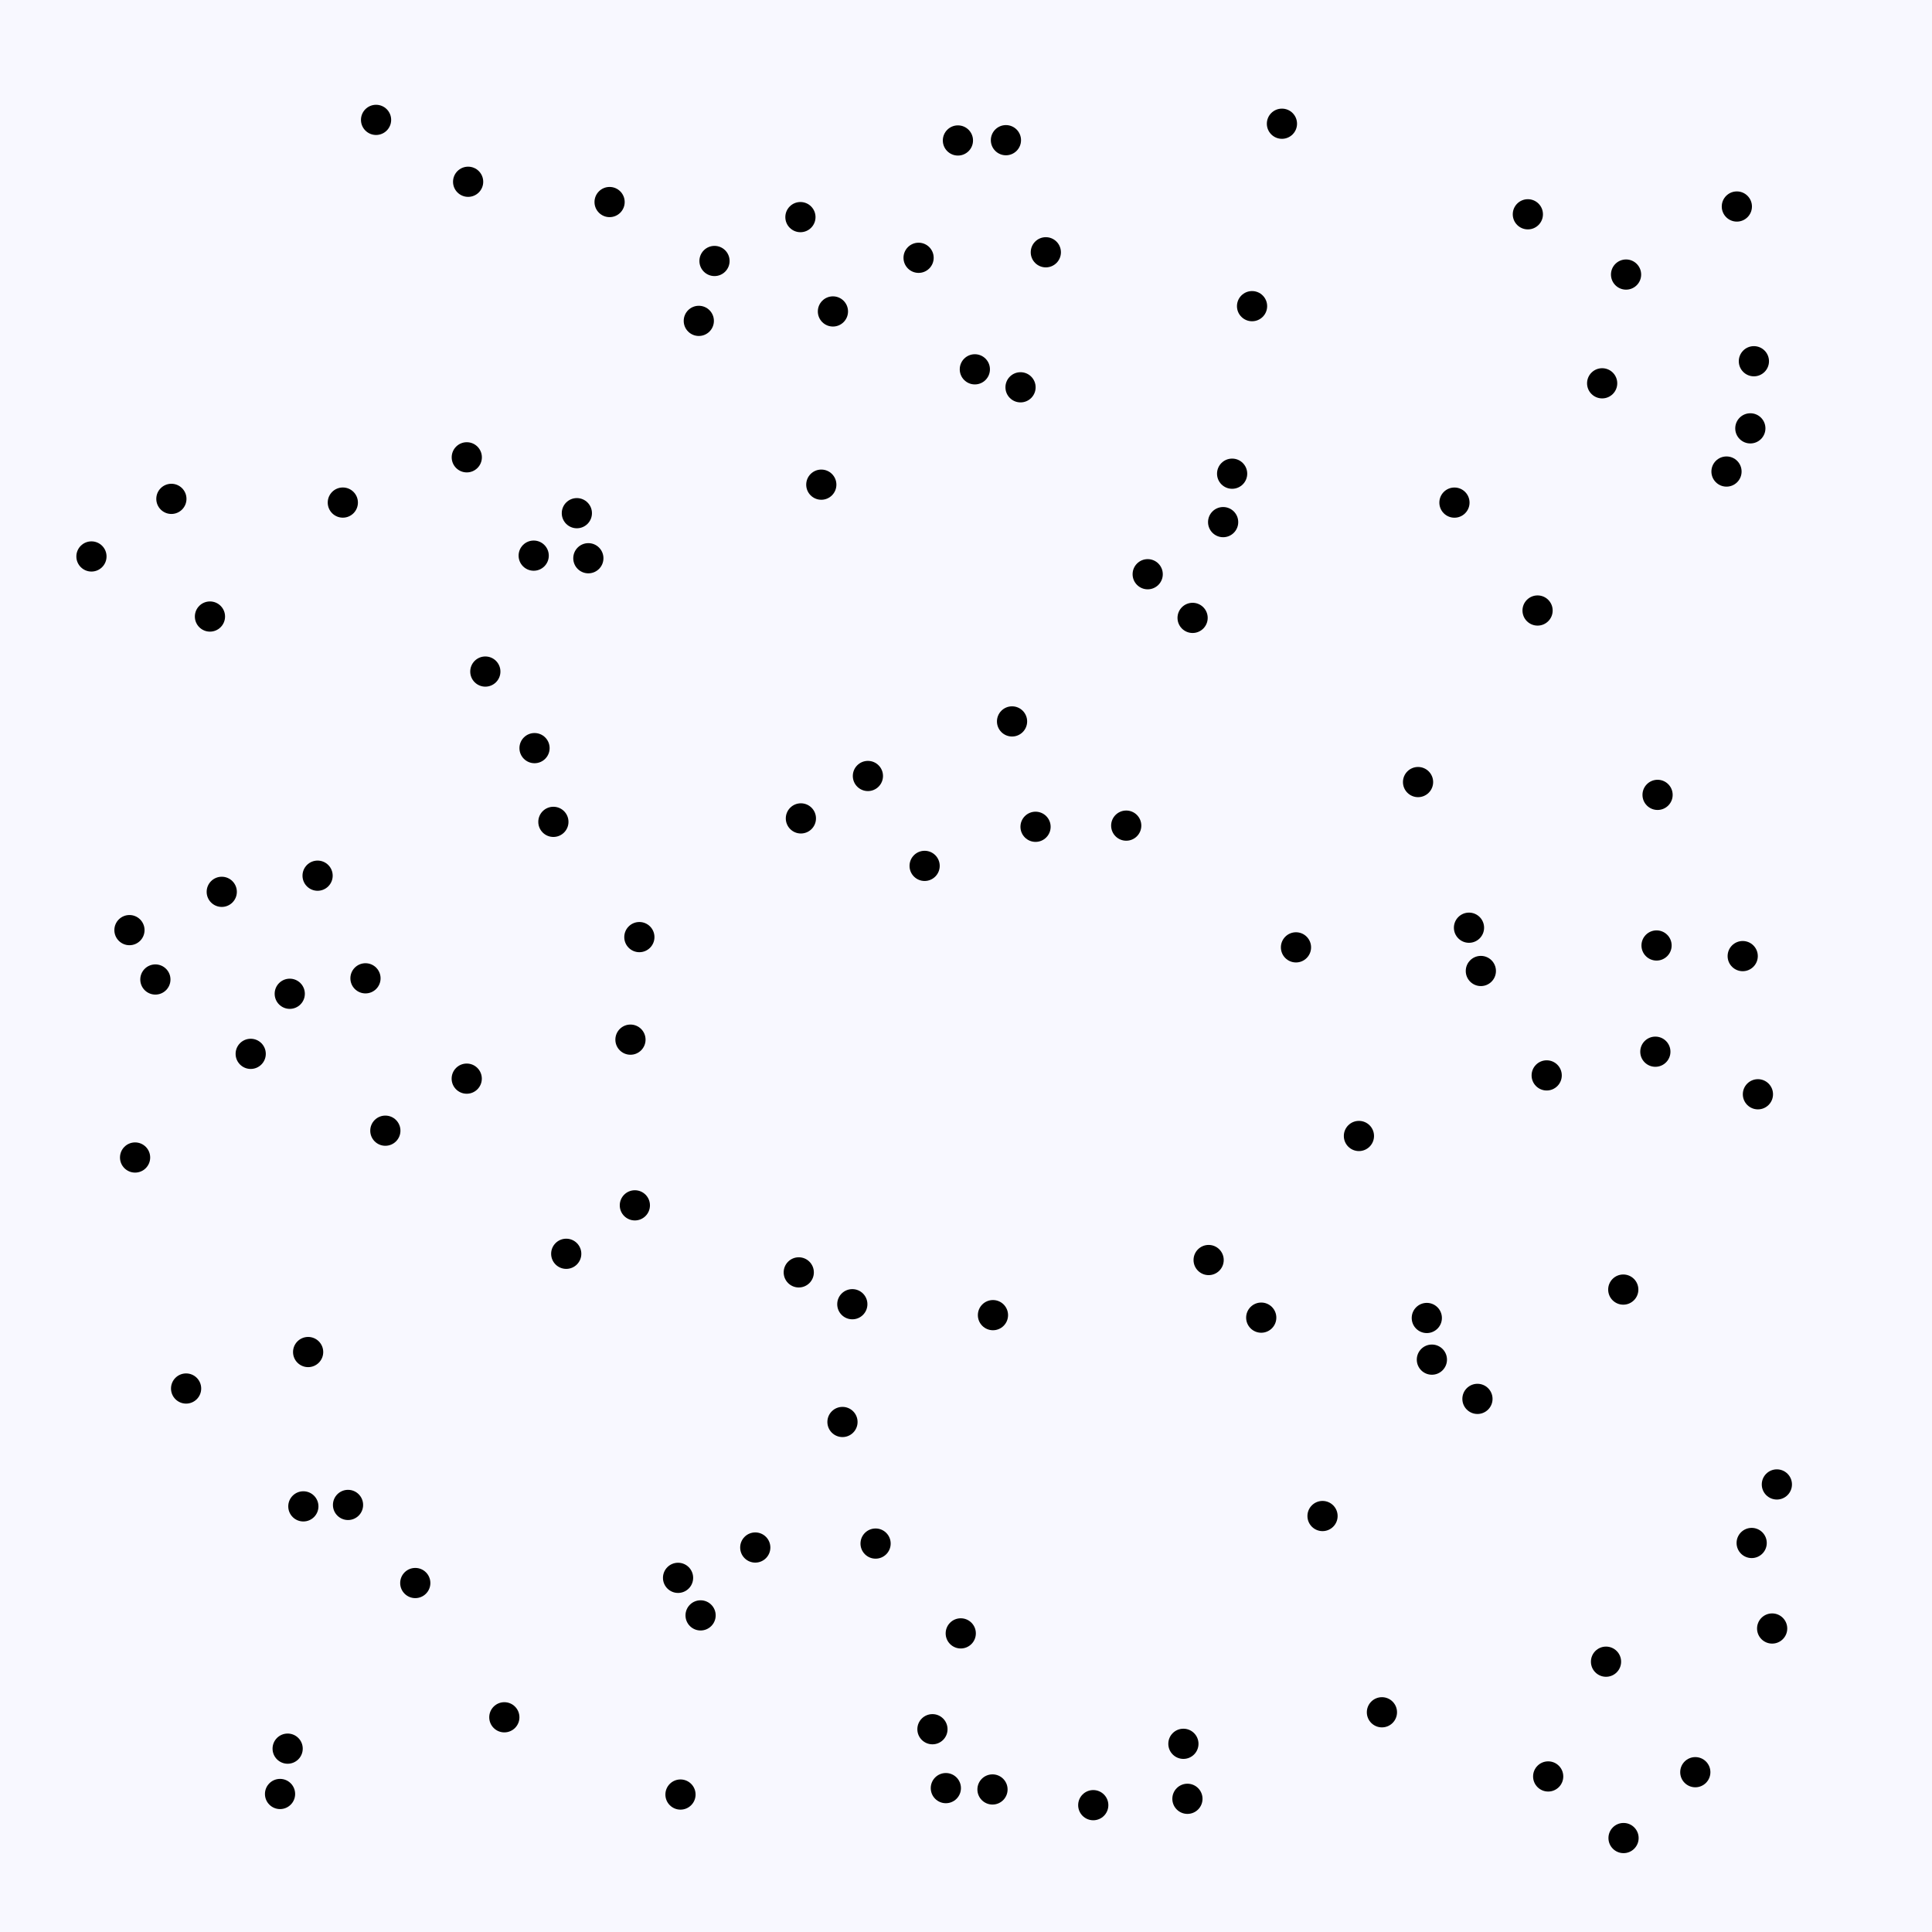 <svg width="512" height="512" viewBox="0 0 512 512" xmlns="http://www.w3.org/2000/svg">
          <rect x="0" y="0" width="512" height="512" fill="#f8f8ff" fill-opacity="1"></rect>
        <circle cx="155.919" cy="147.939" r="4" fill="#000000" fill-opacity="1"></circle><circle cx="339.727" cy="32.788" r="4" fill="#000000" fill-opacity="1"></circle><circle cx="80.391" cy="399.204" r="4" fill="#000000" fill-opacity="1"></circle><circle cx="460.284" cy="54.728" r="4" fill="#000000" fill-opacity="1"></circle><circle cx="378.119" cy="349.277" r="4" fill="#000000" fill-opacity="1"></circle><circle cx="211.681" cy="337.194" r="4" fill="#000000" fill-opacity="1"></circle><circle cx="34.307" cy="246.492" r="4" fill="#000000" fill-opacity="1"></circle><circle cx="424.588" cy="101.581" r="4" fill="#000000" fill-opacity="1"></circle><circle cx="449.273" cy="469.648" r="4" fill="#000000" fill-opacity="1"></circle><circle cx="169.438" cy="248.342" r="4" fill="#000000" fill-opacity="1"></circle><circle cx="250.66" cy="473.87" r="4" fill="#000000" fill-opacity="1"></circle><circle cx="316.052" cy="163.748" r="4" fill="#000000" fill-opacity="1"></circle><circle cx="41.176" cy="259.577" r="4" fill="#000000" fill-opacity="1"></circle><circle cx="90.852" cy="133.187" r="4" fill="#000000" fill-opacity="1"></circle><circle cx="263.145" cy="348.527" r="4" fill="#000000" fill-opacity="1"></circle><circle cx="92.23" cy="398.822" r="4" fill="#000000" fill-opacity="1"></circle><circle cx="76.23" cy="463.41" r="4" fill="#000000" fill-opacity="1"></circle><circle cx="270.452" cy="102.639" r="4" fill="#000000" fill-opacity="1"></circle><circle cx="274.431" cy="219.108" r="4" fill="#000000" fill-opacity="1"></circle><circle cx="464.211" cy="408.906" r="4" fill="#000000" fill-opacity="1"></circle><circle cx="379.465" cy="360.318" r="4" fill="#000000" fill-opacity="1"></circle><circle cx="128.618" cy="177.971" r="4" fill="#000000" fill-opacity="1"></circle><circle cx="185.663" cy="428.095" r="4" fill="#000000" fill-opacity="1"></circle><circle cx="425.612" cy="440.365" r="4" fill="#000000" fill-opacity="1"></circle><circle cx="360.13" cy="301.046" r="4" fill="#000000" fill-opacity="1"></circle><circle cx="200.154" cy="410.108" r="4" fill="#000000" fill-opacity="1"></circle><circle cx="189.35" cy="69.162" r="4" fill="#000000" fill-opacity="1"></circle><circle cx="326.526" cy="125.534" r="4" fill="#000000" fill-opacity="1"></circle><circle cx="385.444" cy="133.197" r="4" fill="#000000" fill-opacity="1"></circle><circle cx="404.898" cy="56.791" r="4" fill="#000000" fill-opacity="1"></circle><circle cx="220.735" cy="82.536" r="4" fill="#000000" fill-opacity="1"></circle><circle cx="266.582" cy="37.151" r="4" fill="#000000" fill-opacity="1"></circle><circle cx="253.86" cy="37.226" r="4" fill="#000000" fill-opacity="1"></circle><circle cx="461.836" cy="253.378" r="4" fill="#000000" fill-opacity="1"></circle><circle cx="245.035" cy="229.467" r="4" fill="#000000" fill-opacity="1"></circle><circle cx="110.053" cy="419.518" r="4" fill="#000000" fill-opacity="1"></circle><circle cx="141.435" cy="147.251" r="4" fill="#000000" fill-opacity="1"></circle><circle cx="375.798" cy="207.256" r="4" fill="#000000" fill-opacity="1"></circle><circle cx="96.856" cy="259.264" r="4" fill="#000000" fill-opacity="1"></circle><circle cx="141.657" cy="198.261" r="4" fill="#000000" fill-opacity="1"></circle><circle cx="392.442" cy="257.32" r="4" fill="#000000" fill-opacity="1"></circle><circle cx="133.654" cy="455.099" r="4" fill="#000000" fill-opacity="1"></circle><circle cx="168.244" cy="319.429" r="4" fill="#000000" fill-opacity="1"></circle><circle cx="277.155" cy="66.858" r="4" fill="#000000" fill-opacity="1"></circle><circle cx="470.888" cy="393.394" r="4" fill="#000000" fill-opacity="1"></circle><circle cx="74.214" cy="475.425" r="4" fill="#000000" fill-opacity="1"></circle><circle cx="225.874" cy="345.63" r="4" fill="#000000" fill-opacity="1"></circle><circle cx="263.021" cy="474.225" r="4" fill="#000000" fill-opacity="1"></circle><circle cx="469.638" cy="431.571" r="4" fill="#000000" fill-opacity="1"></circle><circle cx="123.704" cy="121.193" r="4" fill="#000000" fill-opacity="1"></circle><circle cx="81.659" cy="358.305" r="4" fill="#000000" fill-opacity="1"></circle><circle cx="35.799" cy="306.751" r="4" fill="#000000" fill-opacity="1"></circle><circle cx="439.004" cy="250.562" r="4" fill="#000000" fill-opacity="1"></circle><circle cx="430.255" cy="487.102" r="4" fill="#000000" fill-opacity="1"></circle><circle cx="389.299" cy="245.852" r="4" fill="#000000" fill-opacity="1"></circle><circle cx="350.484" cy="401.764" r="4" fill="#000000" fill-opacity="1"></circle><circle cx="324.144" cy="138.368" r="4" fill="#000000" fill-opacity="1"></circle><circle cx="84.166" cy="232.065" r="4" fill="#000000" fill-opacity="1"></circle><circle cx="438.685" cy="278.713" r="4" fill="#000000" fill-opacity="1"></circle><circle cx="66.438" cy="279.282" r="4" fill="#000000" fill-opacity="1"></circle><circle cx="179.692" cy="418.145" r="4" fill="#000000" fill-opacity="1"></circle><circle cx="161.548" cy="53.543" r="4" fill="#000000" fill-opacity="1"></circle><circle cx="167.079" cy="275.518" r="4" fill="#000000" fill-opacity="1"></circle><circle cx="439.274" cy="210.649" r="4" fill="#000000" fill-opacity="1"></circle><circle cx="463.858" cy="113.518" r="4" fill="#000000" fill-opacity="1"></circle><circle cx="150.057" cy="332.268" r="4" fill="#000000" fill-opacity="1"></circle><circle cx="102.121" cy="299.644" r="4" fill="#000000" fill-opacity="1"></circle><circle cx="49.319" cy="367.972" r="4" fill="#000000" fill-opacity="1"></circle><circle cx="55.641" cy="163.389" r="4" fill="#000000" fill-opacity="1"></circle><circle cx="343.449" cy="251.06" r="4" fill="#000000" fill-opacity="1"></circle><circle cx="243.436" cy="68.32" r="4" fill="#000000" fill-opacity="1"></circle><circle cx="465.868" cy="289.994" r="4" fill="#000000" fill-opacity="1"></circle><circle cx="152.874" cy="135.998" r="4" fill="#000000" fill-opacity="1"></circle><circle cx="304.151" cy="152.176" r="4" fill="#000000" fill-opacity="1"></circle><circle cx="268.204" cy="191.184" r="4" fill="#000000" fill-opacity="1"></circle><circle cx="430.183" cy="341.753" r="4" fill="#000000" fill-opacity="1"></circle><circle cx="410.284" cy="470.777" r="4" fill="#000000" fill-opacity="1"></circle><circle cx="464.8" cy="95.731" r="4" fill="#000000" fill-opacity="1"></circle><circle cx="314.681" cy="476.702" r="4" fill="#000000" fill-opacity="1"></circle><circle cx="407.473" cy="161.793" r="4" fill="#000000" fill-opacity="1"></circle><circle cx="24.235" cy="147.468" r="4" fill="#000000" fill-opacity="1"></circle><circle cx="223.265" cy="376.839" r="4" fill="#000000" fill-opacity="1"></circle><circle cx="185.191" cy="85.035" r="4" fill="#000000" fill-opacity="1"></circle><circle cx="457.54" cy="124.964" r="4" fill="#000000" fill-opacity="1"></circle><circle cx="366.225" cy="453.772" r="4" fill="#000000" fill-opacity="1"></circle><circle cx="180.335" cy="475.573" r="4" fill="#000000" fill-opacity="1"></circle><circle cx="76.787" cy="263.361" r="4" fill="#000000" fill-opacity="1"></circle><circle cx="146.653" cy="217.801" r="4" fill="#000000" fill-opacity="1"></circle><circle cx="124.059" cy="48.171" r="4" fill="#000000" fill-opacity="1"></circle><circle cx="247.108" cy="458.261" r="4" fill="#000000" fill-opacity="1"></circle><circle cx="217.654" cy="128.441" r="4" fill="#000000" fill-opacity="1"></circle><circle cx="334.241" cy="349.189" r="4" fill="#000000" fill-opacity="1"></circle><circle cx="331.808" cy="81.136" r="4" fill="#000000" fill-opacity="1"></circle><circle cx="320.301" cy="333.921" r="4" fill="#000000" fill-opacity="1"></circle><circle cx="212.244" cy="216.884" r="4" fill="#000000" fill-opacity="1"></circle><circle cx="99.661" cy="31.77" r="4" fill="#000000" fill-opacity="1"></circle><circle cx="289.725" cy="478.388" r="4" fill="#000000" fill-opacity="1"></circle><circle cx="298.461" cy="218.798" r="4" fill="#000000" fill-opacity="1"></circle><circle cx="45.419" cy="132.205" r="4" fill="#000000" fill-opacity="1"></circle><circle cx="258.344" cy="97.875" r="4" fill="#000000" fill-opacity="1"></circle><circle cx="313.614" cy="462.127" r="4" fill="#000000" fill-opacity="1"></circle><circle cx="391.54" cy="370.719" r="4" fill="#000000" fill-opacity="1"></circle><circle cx="232.039" cy="409.062" r="4" fill="#000000" fill-opacity="1"></circle><circle cx="409.889" cy="284.993" r="4" fill="#000000" fill-opacity="1"></circle><circle cx="254.611" cy="432.863" r="4" fill="#000000" fill-opacity="1"></circle><circle cx="58.767" cy="236.345" r="4" fill="#000000" fill-opacity="1"></circle><circle cx="230.005" cy="205.644" r="4" fill="#000000" fill-opacity="1"></circle><circle cx="123.688" cy="285.852" r="4" fill="#000000" fill-opacity="1"></circle><circle cx="212.121" cy="57.538" r="4" fill="#000000" fill-opacity="1"></circle><circle cx="430.923" cy="72.76" r="4" fill="#000000" fill-opacity="1"></circle></svg>